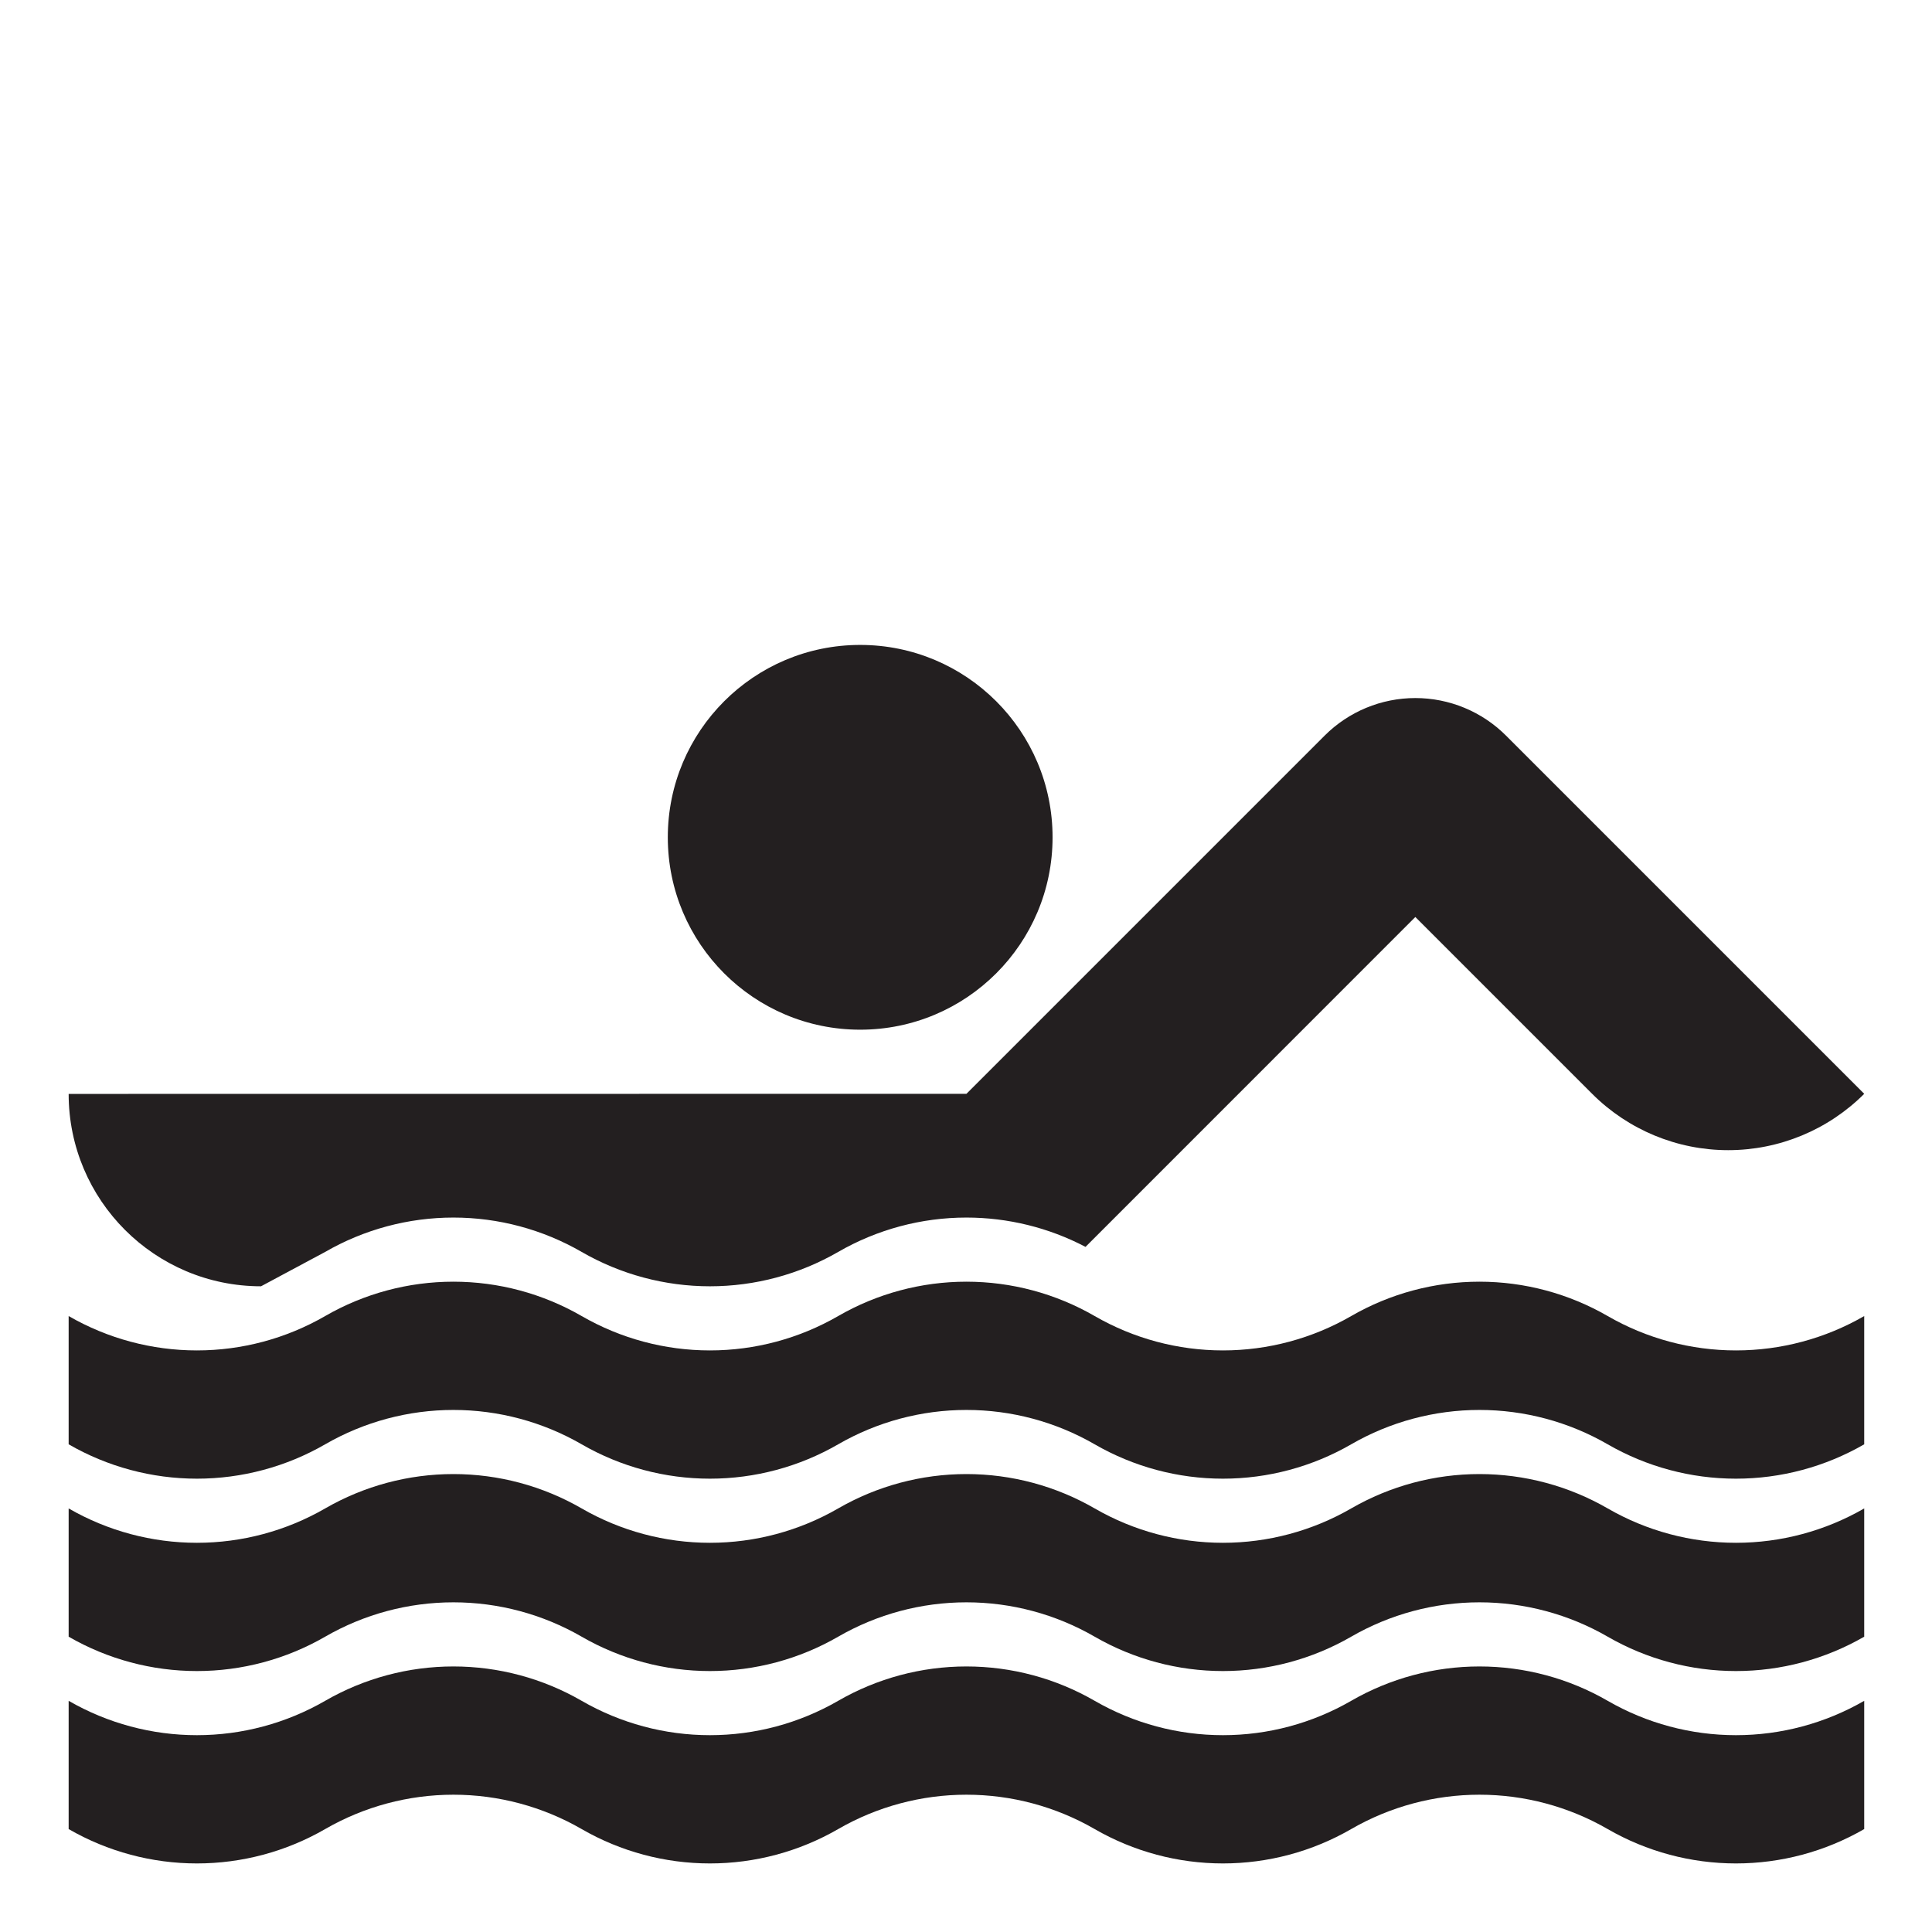 <?xml version="1.0" encoding="UTF-8" standalone="no"?>
<!DOCTYPE svg PUBLIC "-//W3C//DTD SVG 1.1//EN" "http://www.w3.org/Graphics/SVG/1.1/DTD/svg11.dtd">
<!-- Created with Inkscape (http://www.inkscape.org/) by Marsupilami -->
<svg xmlns:svg="http://www.w3.org/2000/svg" xmlns="http://www.w3.org/2000/svg" version="1.1" id="svg4332" width="533.75" height="533.75">
  <defs id="defs4334"/>
  <path d="m 18.966,399.015 0,-35.432 c 10.773,6.22 22.994,9.495 35.433,9.495 12.44,0 24.66,-3.275 35.434,-9.495 l 0,0 c 10.773,-6.22 22.993,-9.494 35.432,-9.494 12.44,0 24.66,3.274 35.432,9.494 l 0,0 c 10.774,6.22 22.994,9.495 35.434,9.495 12.439,0 24.659,-3.275 35.432,-9.495 l 0,0 c 10.773,-6.22 22.992,-9.494 35.432,-9.494 12.44,0 24.66,3.274 35.432,9.494 l 0,0 c 10.774,6.22 22.994,9.495 35.434,9.495 12.439,0 24.66,-3.275 35.432,-9.495 l 0,0 c 10.773,-6.22 22.994,-9.494 35.432,-9.494 12.44,0 24.66,3.274 35.432,9.494 l 0,0 c 10.774,6.22 22.994,9.495 35.434,9.495 12.439,0 24.66,-3.275 35.432,-9.495 l 0,35.434 c -10.773,6.219 -22.994,9.494 -35.432,9.494 -12.44,0 -24.66,-3.275 -35.434,-9.494 l 0,-0.001 c -10.773,-6.219 -22.992,-9.494 -35.432,-9.494 -12.439,0 -24.66,3.275 -35.432,9.494 l 0,0.001 c -10.773,6.219 -22.994,9.494 -35.432,9.494 -12.44,0 -24.66,-3.275 -35.434,-9.494 l 0,-0.001 c -10.773,-6.219 -22.992,-9.494 -35.432,-9.494 -12.44,0 -24.66,3.275 -35.432,9.494 l 0,0.001 c -10.774,6.219 -22.994,9.494 -35.432,9.494 -12.44,0 -24.66,-3.275 -35.434,-9.494 l 0,-0.001 c -10.773,-6.219 -22.992,-9.494 -35.432,-9.494 -12.44,0 -24.66,3.275 -35.432,9.494 l 0,0.001 c -10.774,6.219 -22.994,9.494 -35.434,9.494 C 41.96,408.51 29.739,405.235 18.966,399.016 l 0,-0.001 z M 299.897,344.473 c -10.151,-5.321 -21.44,-8.1 -32.901,-8.1 -12.44,0 -24.66,3.274 -35.432,9.494 l 0,0 c -10.774,6.22 -22.994,9.494 -35.432,9.494 -12.44,0 -24.66,-3.274 -35.434,-9.494 l 0,0 c -10.773,-6.22 -22.992,-9.494 -35.432,-9.494 -12.44,0 -24.66,3.274 -35.432,9.494 L 72.116,355.36 c -29.354,0 -53.15,-23.795 -53.15,-53.149 l 248.03,-0.025 98.96,-98.96 c 6.645,-6.645 15.658,-10.377 25.055,-10.377 9.398,0 18.41,3.732 25.055,10.377 l 98.96,98.96 c -9.967,9.967 -23.486,15.568 -37.583,15.568 -14.096,0 -27.615,-5.6 -37.583,-15.568 l -48.85,-48.85 -91.114,91.136 z m -9.105,-113.151 c 0,29.352 -23.796,53.149 -53.15,53.149 -29.354,0 -53.149,-23.796 -53.149,-53.149 0,-29.354 23.795,-53.15 53.149,-53.15 29.354,0 53.15,23.796 53.15,53.15 M 18.966,452.165 l 0,-35.433 c 10.773,6.219 22.994,9.494 35.433,9.494 12.44,0 24.66,-3.275 35.434,-9.494 l 0,0 c 10.773,-6.22 22.993,-9.495 35.432,-9.495 12.44,0 24.66,3.275 35.432,9.495 l 0,0 c 10.774,6.219 22.994,9.494 35.434,9.494 12.439,0 24.659,-3.275 35.432,-9.494 l 0,0 c 10.773,-6.22 22.992,-9.495 35.432,-9.495 12.44,0 24.66,3.275 35.432,9.495 l 0,0 c 10.774,6.219 22.994,9.494 35.434,9.494 12.439,0 24.66,-3.275 35.432,-9.494 l 0,0 c 10.773,-6.22 22.994,-9.495 35.432,-9.495 12.44,0 24.66,3.275 35.432,9.495 l 0,0 c 10.774,6.219 22.994,9.494 35.434,9.494 12.439,0 24.66,-3.275 35.432,-9.494 l 0,35.433 c -10.773,6.22 -22.994,9.494 -35.432,9.494 -12.44,0 -24.66,-3.274 -35.434,-9.494 l 0,0 c -10.773,-6.22 -22.992,-9.494 -35.432,-9.494 -12.439,0 -24.66,3.273 -35.432,9.494 l 0,0 c -10.773,6.22 -22.994,9.494 -35.432,9.494 -12.44,0 -24.66,-3.274 -35.434,-9.494 l 0,0 c -10.773,-6.22 -22.992,-9.494 -35.432,-9.494 -12.44,0 -24.66,3.273 -35.432,9.494 l 0,0 c -10.774,6.22 -22.994,9.494 -35.432,9.494 -12.44,0 -24.66,-3.274 -35.434,-9.494 l 0,0 c -10.773,-6.22 -22.992,-9.494 -35.432,-9.494 -12.44,0 -24.66,3.273 -35.432,9.494 l 0,0 c -10.774,6.22 -22.994,9.494 -35.434,9.494 -12.439,0 -24.66,-3.274 -35.433,-9.494 m 0,53.149 0,-35.433 c 10.773,6.22 22.994,9.494 35.433,9.494 12.44,0 24.66,-3.274 35.434,-9.494 l 0,0 c 10.773,-6.22 22.993,-9.494 35.432,-9.494 12.44,0 24.66,3.273 35.432,9.494 l 0,0 c 10.774,6.22 22.994,9.494 35.434,9.494 12.439,0 24.659,-3.274 35.432,-9.494 l 0,0 c 10.773,-6.22 22.992,-9.494 35.432,-9.494 12.44,0 24.66,3.273 35.432,9.494 l 0,0 c 10.774,6.22 22.994,9.494 35.434,9.494 12.439,0 24.66,-3.274 35.432,-9.494 l 0,0 c 10.773,-6.22 22.994,-9.494 35.432,-9.494 12.44,0 24.66,3.273 35.432,9.494 l 0,0 c 10.774,6.22 22.994,9.494 35.434,9.494 12.439,0 24.66,-3.274 35.432,-9.494 l 0,35.433 c -10.773,6.22 -22.994,9.495 -35.432,9.495 -12.44,0 -24.66,-3.275 -35.434,-9.495 l 0,0 c -10.773,-6.22 -22.992,-9.494 -35.432,-9.494 -12.439,0 -24.66,3.274 -35.432,9.494 l 0,0 c -10.773,6.22 -22.994,9.495 -35.432,9.495 -12.44,0 -24.66,-3.275 -35.434,-9.495 l 0,0 c -10.773,-6.22 -22.992,-9.494 -35.432,-9.494 -12.44,0 -24.66,3.274 -35.432,9.494 l 0,0 c -10.774,6.22 -22.994,9.495 -35.432,9.495 -12.44,0 -24.66,-3.275 -35.434,-9.495 l 0,0 c -10.773,-6.22 -22.992,-9.494 -35.432,-9.494 -12.44,0 -24.66,3.274 -35.432,9.494 l 0,0 c -10.774,6.22 -22.994,9.495 -35.434,9.495 -12.439,0 -24.66,-3.275 -35.433,-9.495" style="fill:#231f20;fill-opacity:1;fill-rule:nonzero;stroke:none" id="path4329"/>
</svg>